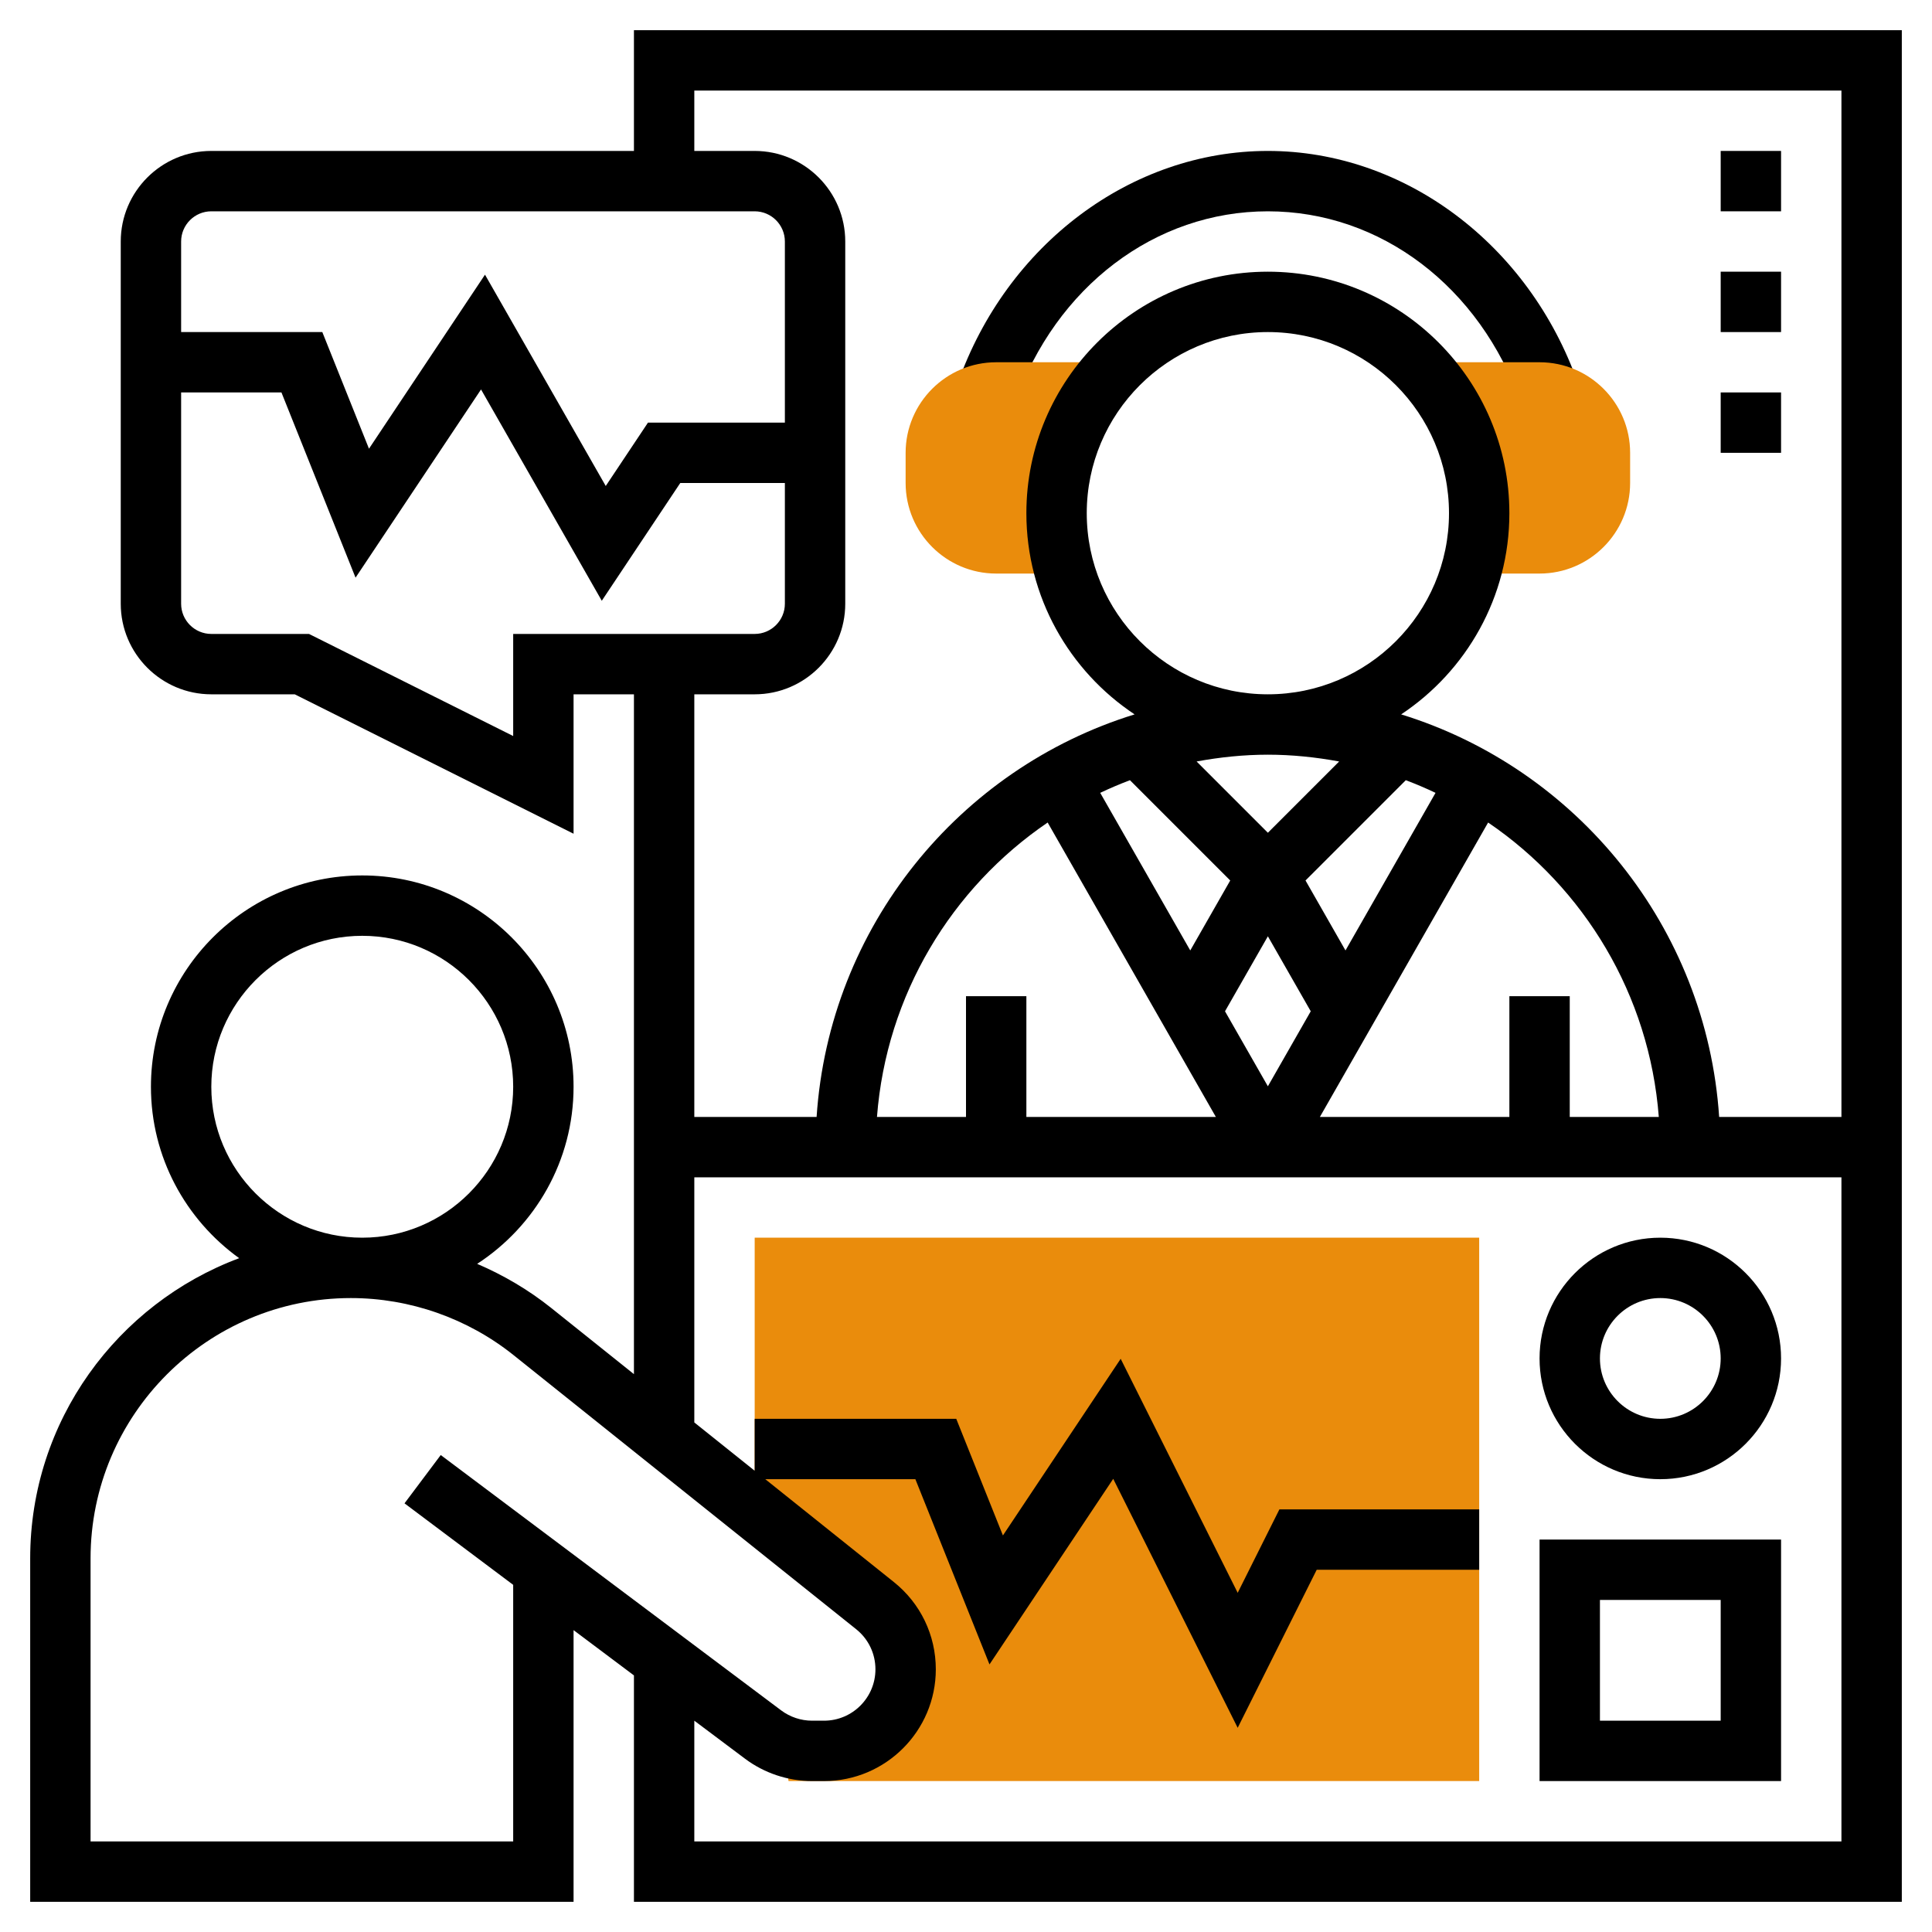 <?xml version="1.0" encoding="UTF-8"?>
<svg width="512" height="512" enable-background="new 0 0 64 64" version="1.1" viewBox="0 0 64 64" xmlns="http://www.w3.org/2000/svg" xmlns:cc="http://creativecommons.org/ns#" xmlns:dc="http://purl.org/dc/elements/1.1/" xmlns:rdf="http://www.w3.org/1999/02/22-rdf-syntax-ns#">
 <path d="m50.385 13.359c-1.361-3.863-4.652-6.359-8.385-6.359s-7.024 2.496-8.385 6.359l-1.887-.664c1.622-4.603 5.75-7.695 10.272-7.695s8.65 3.092 10.271 7.695z"/>
 <g fill="#ea8c0c">
  <path d="m35 17c0-1.96.808-3.729 2.106-5h-4.106c-1.654 0-3 1.346-3 3v1c0 1.654 1.346 3 3 3h2.294c-.189-.634-.294-1.305-.294-2z"/>
  <path d="m51 12h-4.106c1.298 1.271 2.106 3.04 2.106 5 0 .695-.105 1.366-.294 2h2.294c1.654 0 3-1.346 3-3v-1c0-1.654-1.346-3-3-3z"/>
  <path d="m25 41v9l3.986 3.189c.641.513 1.014 1.289 1.014 2.109 0 1.492-1.21 2.702-2.702 2.702h-.398c-.324 0-.641-.064-.941-.175l.162 1.175h22.879v-18z"/>
 </g>
 <path d="m55 49c-2.206 0-4-1.794-4-4s1.794-4 4-4 4 1.794 4 4-1.794 4-4 4zm0-6c-1.103 0-2 .897-2 2s.897 2 2 2 2-.897 2-2-.897-2-2-2z"/>
 <path d="m59 59h-8v-8h8zm-6-2h4v-4h-4z"/>
 <path d="m21 1v4h-14c-1.654 0-3 1.346-3 3v12c0 1.654 1.346 3 3 3h2.764l9.236 4.618v-4.618h2v22.52l-2.739-2.191c-.75-.6-1.579-1.087-2.454-1.462 1.919-1.25 3.193-3.411 3.193-5.867 0-3.86-3.14-7-7-7s-7 3.14-7 7c0 2.338 1.156 4.407 2.923 5.679-4.036 1.507-6.923 5.39-6.923 9.945v11.376h18v-9l2 1.5v7.5h42v-62zm-14 6h18c.551 0 1 .449 1 1v6h-4.535l-1.399 2.099-4-7-3.843 5.765-1.546-3.864h-4.677v-3c0-.551.449-1 1-1zm10 14v3.382l-6.764-3.382h-3.236c-.551 0-1-.449-1-1v-7h3.323l2.455 6.136 4.157-6.235 4 7 2.6-3.901h3.465v4c0 .551-.449 1-1 1zm-10 15c0-2.757 2.243-5 5-5s5 2.243 5 5-2.243 5-5 5-5-2.243-5-5zm7.6 12.2-1.2 1.6 3.6 2.7v8.5h-14v-9.376c0-4.755 3.869-8.624 8.624-8.624 1.951 0 3.864.671 5.388 1.89l11.35 9.08c.405.324.638.809.638 1.328 0 .939-.763 1.702-1.702 1.702h-.398c-.366 0-.728-.121-1.021-.34zm46.4 12.8h-38v-4l1.679 1.259c.636.478 1.425.741 2.221.741h.398c2.041 0 3.702-1.661 3.702-3.702 0-1.13-.506-2.184-1.389-2.89l-4.26-3.408h4.972l2.455 6.136 4.099-6.148 4.123 8.248 2.618-5.236h5.382v-2h-6.618l-1.382 2.764-3.876-7.752-3.901 5.852-1.546-3.864h-6.677v1.72l-2-1.6v-8.12h38zm-11-28v4h-6.277l5.573-9.753c3.18 2.164 5.343 5.703 5.654 9.753h-2.95v-4zm-5.429-1.515-1.324-2.318 3.322-3.322c.336.127.664.266.985.419zm-1.151 2.015-1.42 2.485-1.42-2.485 1.42-2.484zm-3.781-8.275c.767-.141 1.554-.225 2.361-.225s1.594.084 2.361.225l-2.361 2.361zm2.361-2.225c-3.309 0-6-2.691-6-6s2.691-6 6-6 6 2.691 6 6-2.691 6-6 6zm-1.247 6.167-1.324 2.318-2.983-5.221c.322-.153.65-.292.985-.419zm-.476 7.833h-6.277v-4h-2v4h-2.949c.31-4.05 2.474-7.588 5.654-9.753zm20.723 0h-4.051c-.418-6.293-4.719-11.54-10.534-13.335 2.158-1.434 3.585-3.885 3.585-6.665 0-4.411-3.589-8-8-8s-8 3.589-8 8c0 2.78 1.427 5.231 3.585 6.665-5.816 1.795-10.116 7.042-10.534 13.335h-4.051v-14h2c1.654 0 3-1.346 3-3v-12c0-1.654-1.346-3-3-3h-2v-2h38z"/>
 <path d="m57 5h2v2h-2z"/>
 <path d="m57 9h2v2h-2z"/>
 <path d="m57 13h2v2h-2z"/>
</svg>

